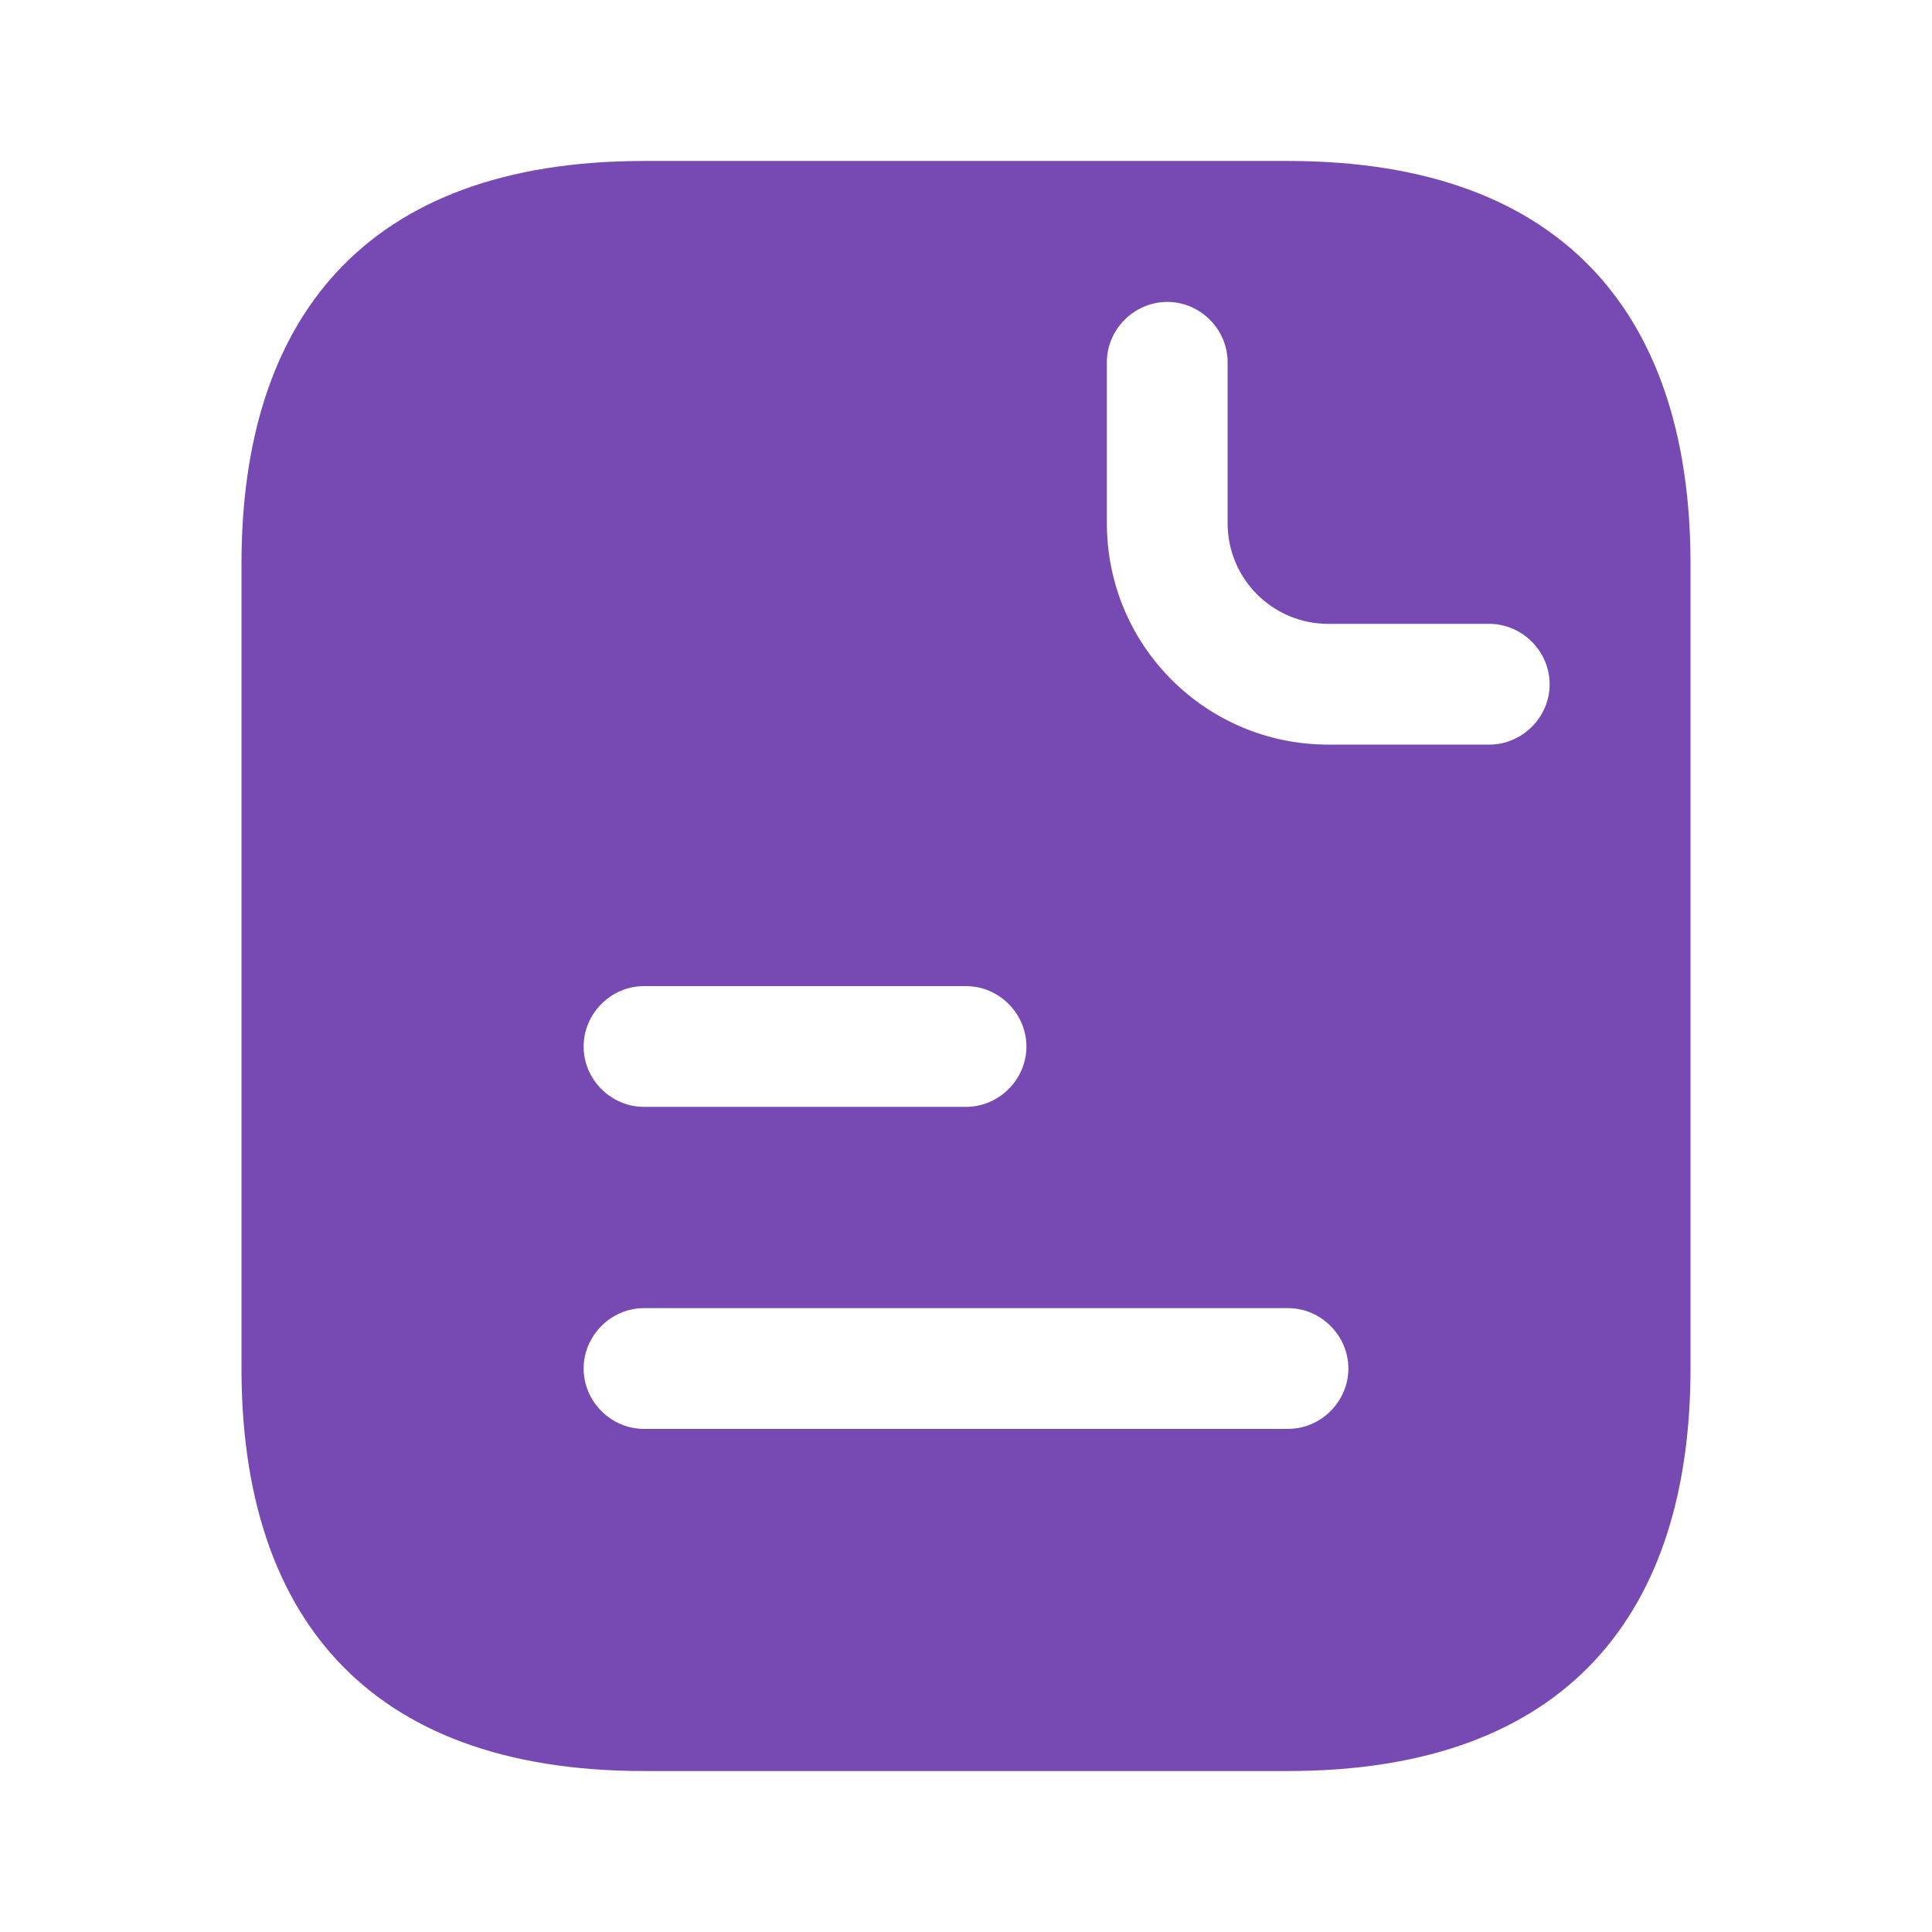 <svg width="22" height="22" viewBox="0 0 22 22" fill="none" xmlns="http://www.w3.org/2000/svg">
<path d="M14.667 1.833H7.333C4.125 1.833 2.75 3.667 2.75 6.417V15.584C2.75 18.334 4.125 20.167 7.333 20.167H14.667C17.875 20.167 19.25 18.334 19.25 15.584V6.417C19.25 3.667 17.875 1.833 14.667 1.833ZM7.333 11.229H11C11.376 11.229 11.688 11.541 11.688 11.917C11.688 12.293 11.376 12.604 11 12.604H7.333C6.957 12.604 6.646 12.293 6.646 11.917C6.646 11.541 6.957 11.229 7.333 11.229ZM14.667 16.271H7.333C6.957 16.271 6.646 15.959 6.646 15.584C6.646 15.208 6.957 14.896 7.333 14.896H14.667C15.043 14.896 15.354 15.208 15.354 15.584C15.354 15.959 15.043 16.271 14.667 16.271ZM16.958 8.479H15.125C13.732 8.479 12.604 7.352 12.604 5.958V4.125C12.604 3.749 12.916 3.438 13.292 3.438C13.668 3.438 13.979 3.749 13.979 4.125V5.958C13.979 6.591 14.492 7.104 15.125 7.104H16.958C17.334 7.104 17.646 7.416 17.646 7.792C17.646 8.168 17.334 8.479 16.958 8.479Z" fill="#7649B3"/>
</svg>
